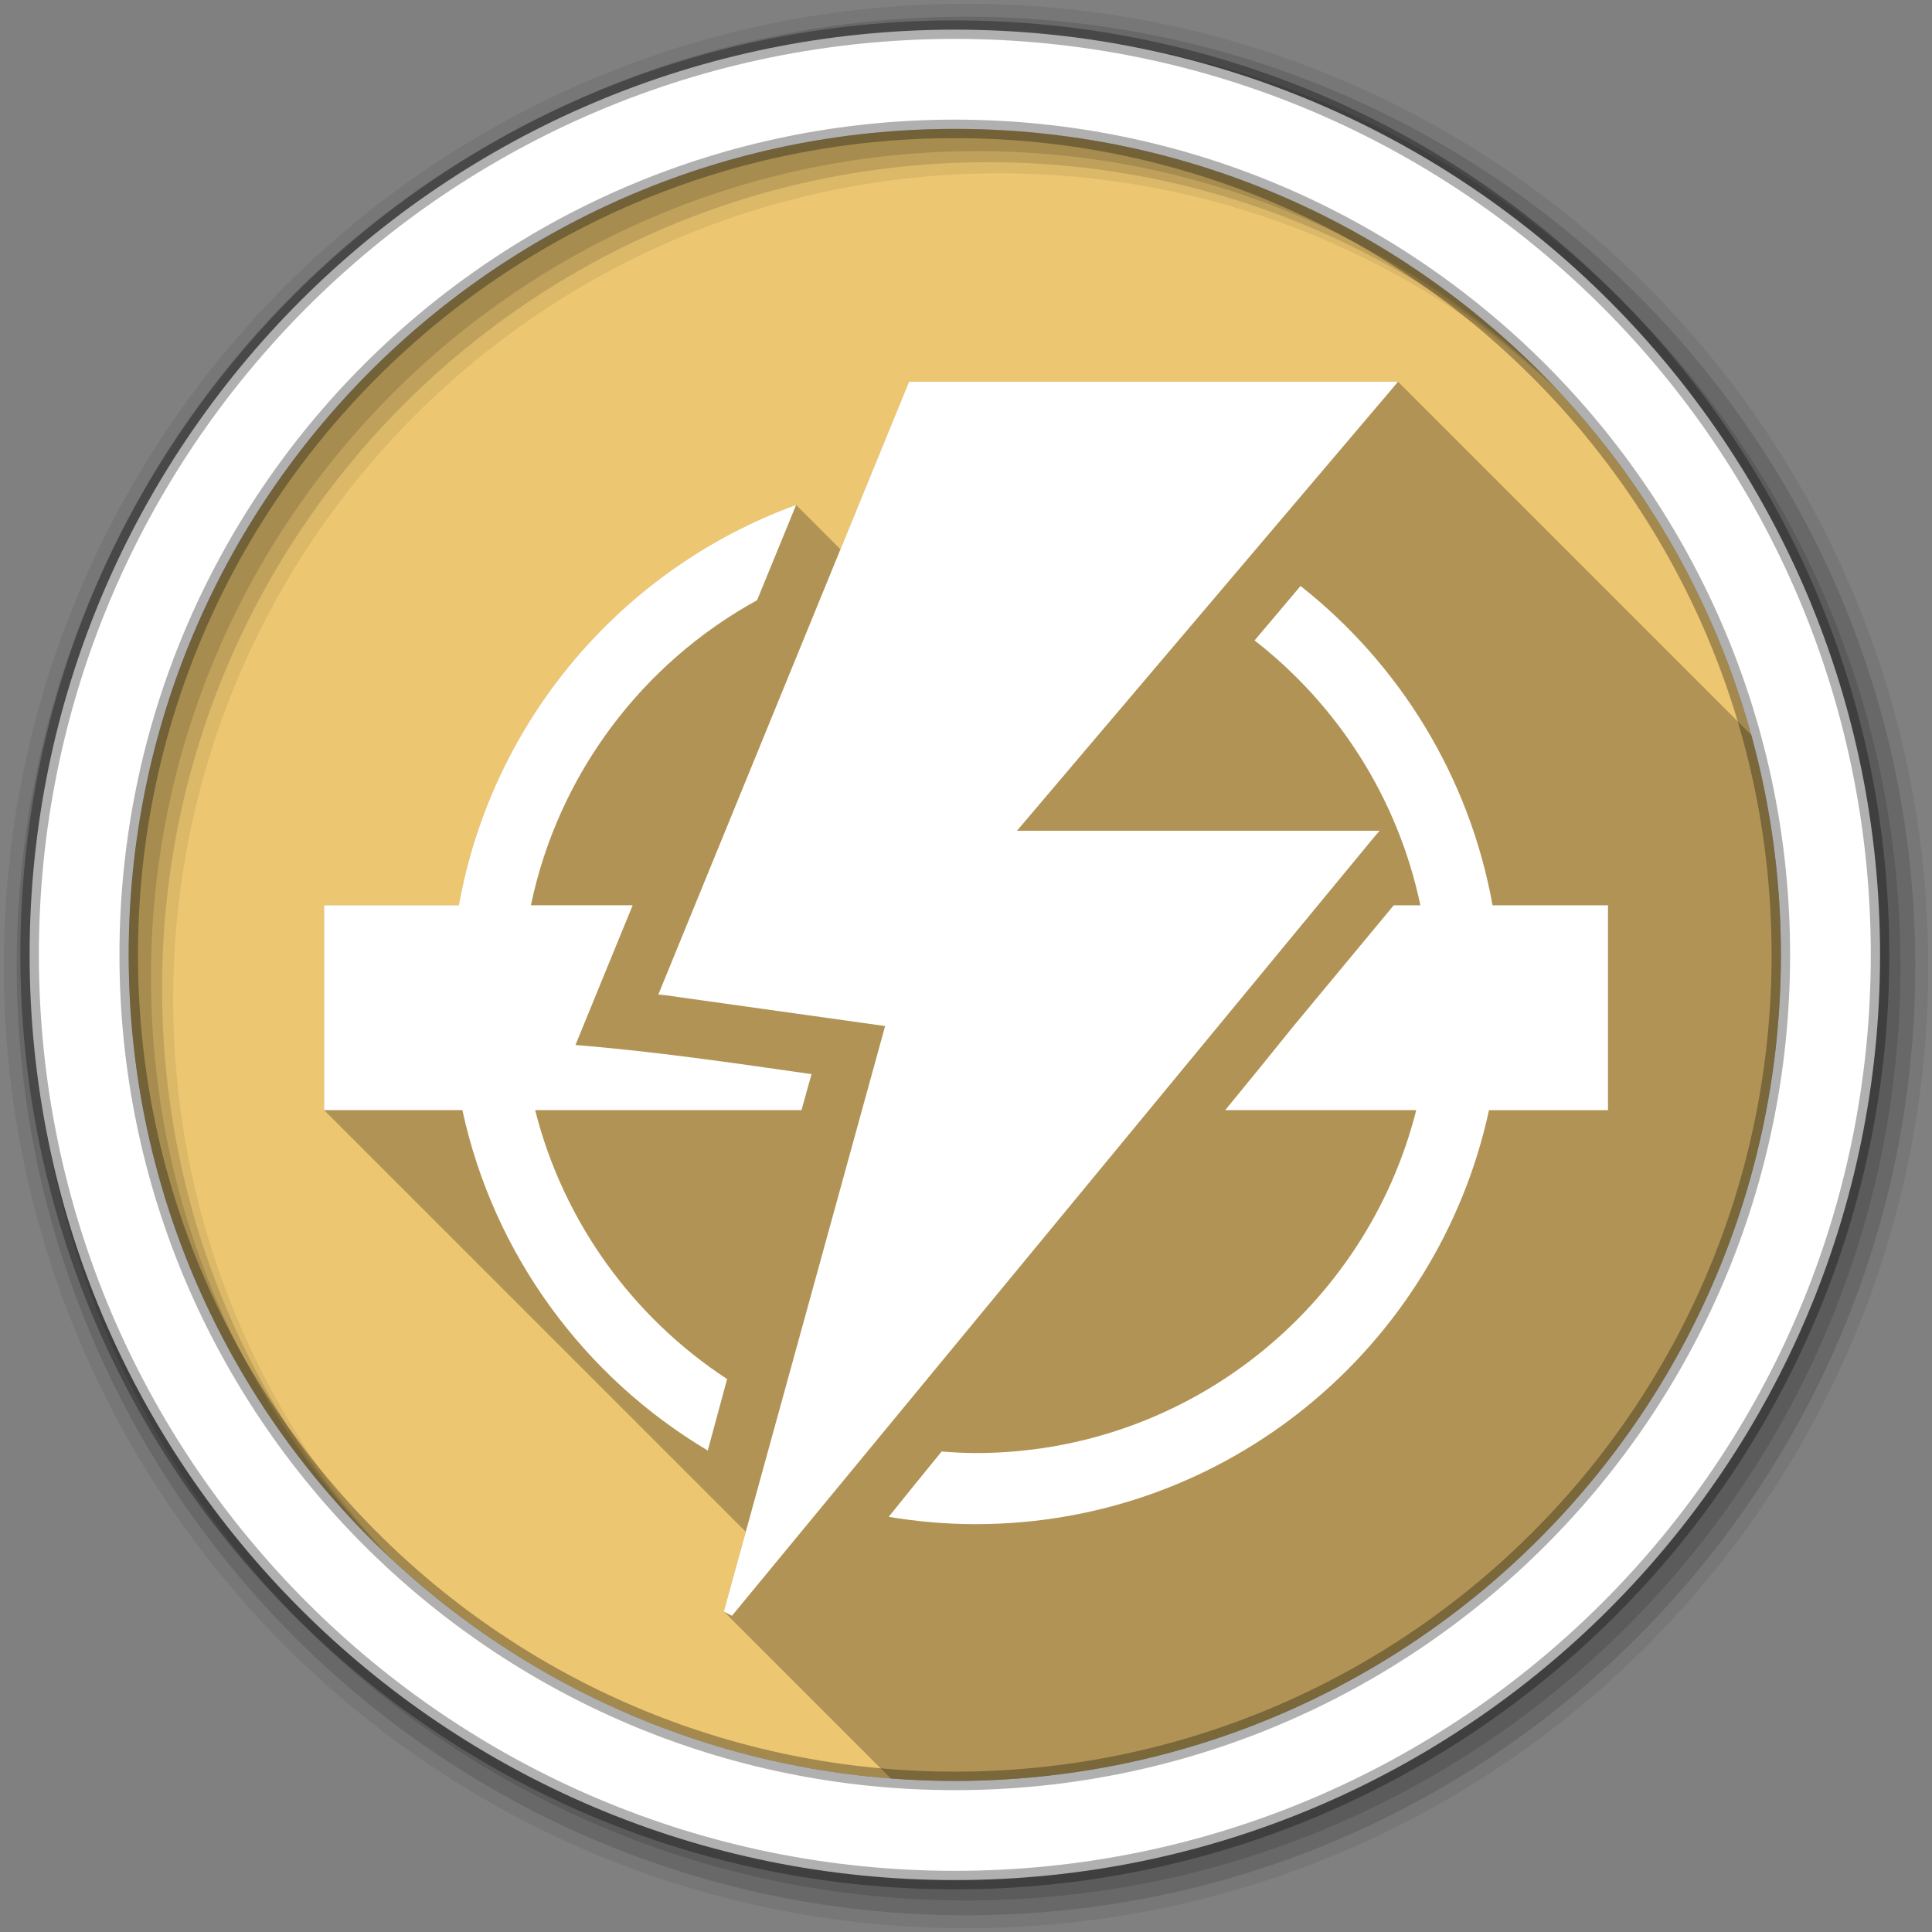 <svg viewBox="0 0 512 512" xmlns="http://www.w3.org/2000/svg">
 <rect x="0" y="0" width="512" height="512" fill="#808080" stroke="none"/>
 <path d="m471.95 253.05c0 120.9-98.01 218.91-218.91 218.91-120.9 0-218.91-98.01-218.91-218.91 0-120.9 98.01-218.91 218.91-218.91 120.9 0 218.91 98.01 218.91 218.91" fill="#ecc671" fill-rule="evenodd"/>
 <path d="m256 1c-140.83 0-255 114.17-255 255 0 140.83 114.17 255 255 255 140.83 0 255-114.17 255-255 0-140.83-114.17-255-255-255m8.827 44.931c120.9 0 218.9 98 218.9 218.9 0 120.9-98 218.9-218.9 218.9-120.9 0-218.93-98-218.93-218.9 0-120.9 98.03-218.9 218.93-218.9" fill-opacity=".067" fill-rule="evenodd"/>
 <g fill-opacity=".129" fill-rule="evenodd">
  <path d="m256 4.43c-138.94 0-251.57 112.63-251.57 251.57 0 138.94 112.63 251.57 251.57 251.57 138.94 0 251.57-112.63 251.57-251.57 0-138.94-112.63-251.57-251.57-251.57m5.885 38.556c120.9 0 218.9 98 218.9 218.9 0 120.9-98 218.9-218.9 218.9-120.9 0-218.93-98-218.93-218.9 0-120.9 98.03-218.9 218.93-218.9"/>
  <path d="m256 8.36c-136.77 0-247.64 110.87-247.64 247.64 0 136.77 110.87 247.64 247.64 247.64 136.77 0 247.64-110.87 247.64-247.64 0-136.77-110.87-247.64-247.64-247.64m2.942 31.691c120.9 0 218.9 98 218.9 218.9 0 120.9-98 218.9-218.9 218.9-120.9 0-218.93-98-218.93-218.9 0-120.9 98.03-218.9 218.93-218.9"/>
 </g>
 <path d="m253.04 7.86c-135.42 0-245.19 109.78-245.19 245.19 0 135.42 109.78 245.19 245.19 245.19 135.42 0 245.19-109.78 245.19-245.19 0-135.42-109.78-245.19-245.19-245.19m0 26.297c120.9 0 218.9 98 218.9 218.9 0 120.9-98 218.9-218.9 218.9-120.9 0-218.93-98-218.93-218.9 0-120.9 98.03-218.9 218.93-218.9z" fill="#ffffff" fill-rule="evenodd" stroke="#000000" stroke-opacity=".31" stroke-width="4.904"/>
 <path d="m240.88 101.16l-.313.813-17.836 43.602-11.758-11.758c-45.937 16.708-80.55 56.913-89.37 106.09h-35.719v54.28l111.76 111.76-5.818 21.12 44.25 44.25c5.603.43 11.267.65 16.98.65 120.9 0 218.91-98.01 218.91-218.91 0-20.18-2.745-39.721-7.857-58.28l-93.62-93.62h-129.6" opacity=".25"/>
 <path d="m240.88 101.16l-.313.813-65.44 159.97-.656 1.625 1.688.156 58.41 8.188-42.75 155.16 2.156 1.125 169.84-205.94 1.781-2.094h-96.09l99.22-116.91 1.75-2.094h-129.6m-29.906 32.656c-45.937 16.708-80.55 56.913-89.37 106.09h-35.719v54.28h36.656c8.276 38.33 32.34 70.775 65.03 90.22 1.726-6.304 3.393-12.635 5.125-18.938-24.901-16.305-43.39-41.604-50.875-71.28h70.59c.884-3.181 1.771-6.351 2.656-9.531-20.89-2.984-41.527-6.02-62.56-7.719 5.03-12.358 10.113-24.68 15.16-37.03h-26.969c7.278-34.868 29.626-64.2 59.938-80.84 3.444-8.423 6.903-16.825 10.344-25.25m133.69 21.469c-4.074 4.802-8.113 9.635-12.188 14.438 22.07 17.18 37.992 41.842 43.938 70.19h-7.06c-8.817 10.642-17.631 21.283-26.469 31.906-6.04 7.491-12.08 14.939-18.19 22.375h50.625c-13.178 52.21-60.48 90.88-116.78 90.88-3.035 0-6.02-.186-9-.406-4.716 5.75-9.362 11.533-14.03 17.313 7.494 1.249 15.182 1.938 23.03 1.938 66.742 0 122.52-47.02 136.06-109.72h31.531v-54.28h-30.594c-6.137-34.14-24.711-63.991-50.875-84.62" fill="#ffffff"/>
</svg>
